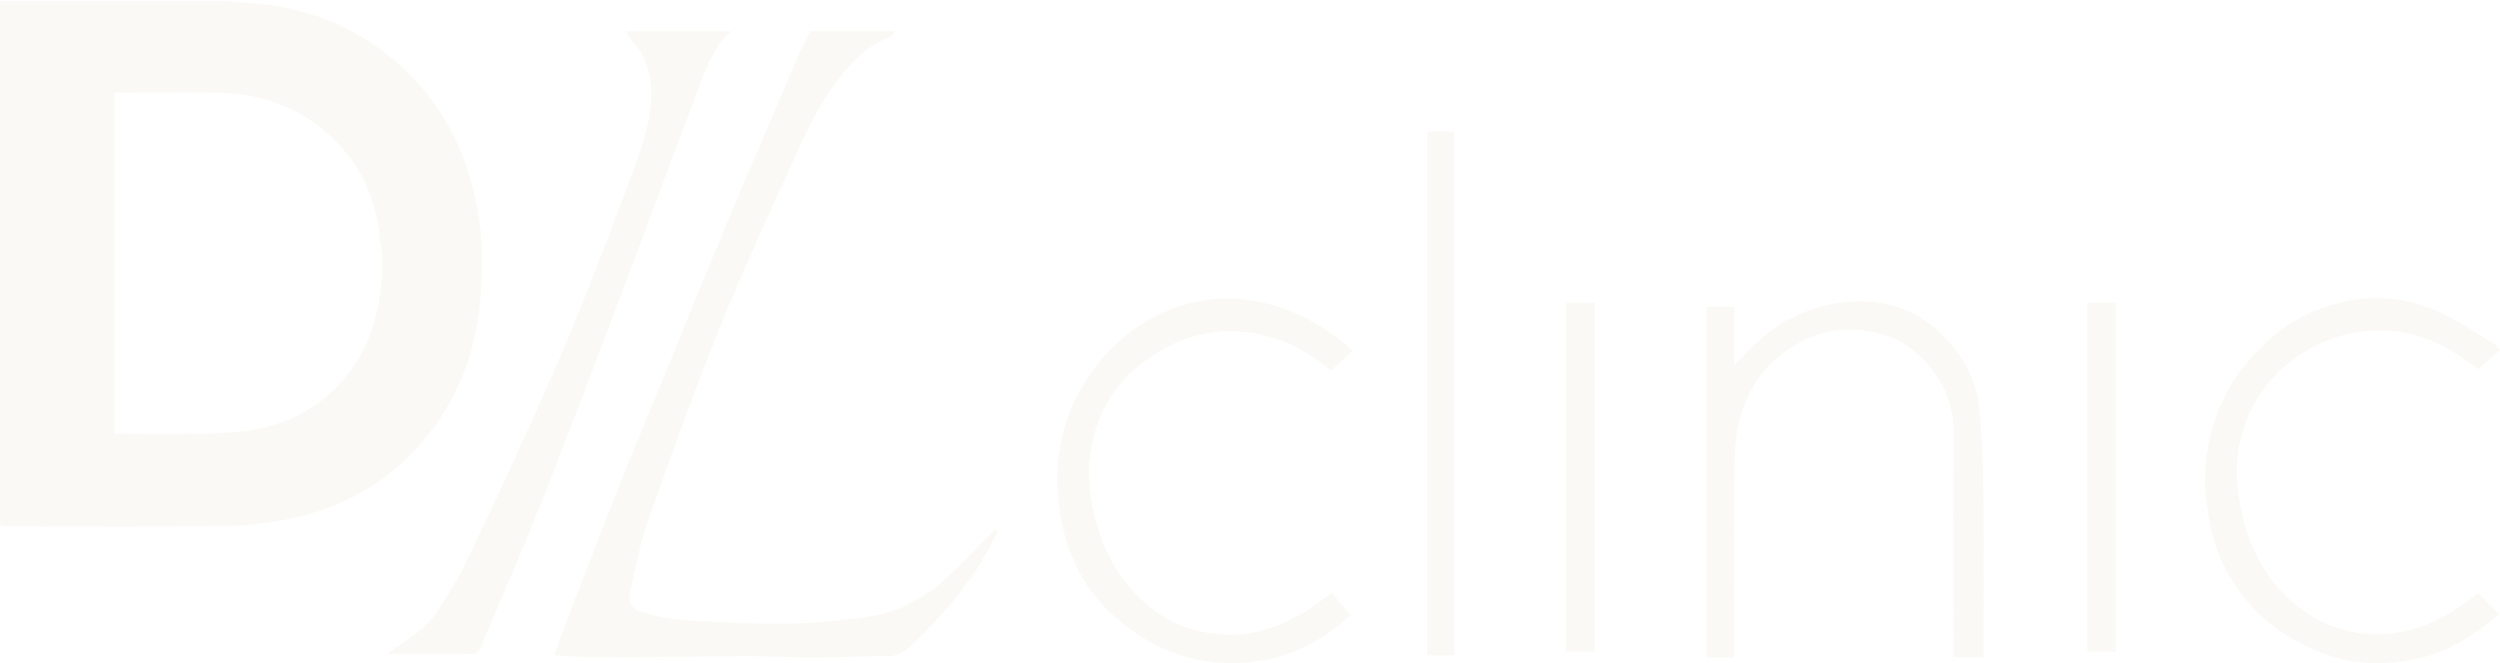 <svg width="1033" height="274" viewBox="0 0 1033 274" fill="none" xmlns="http://www.w3.org/2000/svg">
<g opacity="0.15">
<path d="M93.031 0.378C97.826 0.807 102.692 1.165 107.486 1.666C123.23 3.24 137.9 8.035 151.282 16.408C164.307 24.566 174.97 35.229 183.128 48.325C189.711 58.844 193.79 70.294 196.51 82.388C199.444 95.412 199.659 108.58 198.657 121.604C197.082 142.357 190.928 161.679 177.832 178.496C163.233 197.245 144.341 208.91 121.441 213.991C111.923 216.066 102.048 217.211 92.315 217.354C63.118 217.784 33.92 217.498 4.652 217.498C3.149 217.498 1.574 217.283 0.072 217.211C0 145.005 0 72.799 0 0.378C30.986 0.378 62.044 0.378 93.031 0.378ZM47.303 179.212C60.398 179.212 72.993 179.427 85.66 179.14C92.244 178.997 98.899 178.639 105.411 177.423C119.652 174.918 131.889 168.191 141.55 157.314C153.143 144.218 157.151 128.188 157.938 111.299C158.224 105.717 157.222 99.993 156.435 94.411C154.145 78.238 146.774 64.856 134.251 54.193C122.014 43.816 107.63 39.093 92.029 38.377C78.432 37.805 64.835 38.234 51.239 38.234C49.95 38.234 48.734 38.234 47.303 38.234C47.303 85.465 47.303 132.124 47.303 179.212Z" fill="#E2D7B9"/>
<path d="M254.833 271.67C273.081 271.527 291.33 271.169 309.507 271.098C316.878 271.098 324.177 271.527 331.548 271.67H341.066C349.725 271.527 358.312 271.026 366.971 271.098C370.692 271.098 373.34 269.667 375.773 267.377C387.152 256.714 397.528 245.192 405.686 231.81C408.048 227.874 410.051 223.724 412.27 219.645C411.912 219.358 411.483 219.144 411.125 218.857C409.98 220.002 408.835 221.076 407.69 222.221C401.392 228.518 395.453 235.174 388.726 240.97C384.218 244.834 378.922 247.983 373.555 250.559C363.035 255.497 351.37 255.64 340.064 256.857C331.906 257.716 323.676 257.859 315.518 257.716C303.782 257.501 292.045 256.928 280.381 255.998C275.3 255.569 270.147 254.352 265.21 252.921C261.059 251.704 259.413 248.842 260.272 245.049C262.562 235.102 264.351 224.94 267.714 215.351C277.232 188.372 286.893 161.393 297.627 134.915C307.503 110.512 318.595 86.61 329.472 62.637C334.41 51.76 339.777 41.025 347.291 31.579C352.587 24.924 358.455 18.913 366.685 15.835C368.474 15.191 369.404 14.261 369.476 12.83H334.911C334.625 13.116 334.41 13.402 334.267 13.689C332.12 18.054 330.045 22.419 328.184 26.928C321.529 42.457 314.874 57.914 308.29 73.443C302.565 87.04 296.84 100.637 291.187 114.233C286.75 124.896 282.528 135.631 278.162 146.365C271.65 162.323 264.995 178.138 258.554 194.097C251.327 212.131 244.313 230.236 237.3 248.413C234.438 255.712 231.862 263.083 228.999 270.811C233.937 271.026 238.517 271.384 243.025 271.527H254.833V271.67Z" fill="#E2D7B9"/>
<path d="M258.769 12.972C259.413 14.403 260.057 15.62 260.916 16.622C268.573 24.923 270.075 35.085 268.644 45.533C267.642 53.047 265.424 60.489 262.776 67.574C255.047 88.47 247.104 109.295 238.803 129.905C232.648 145.147 226.065 160.104 219.266 175.06C210.464 194.525 201.447 213.919 192.144 233.169C188.852 239.967 184.702 246.336 180.623 252.634C175.757 260.219 167.956 264.513 159.941 270.166C171.964 270.166 183.056 270.095 194.076 270.238C196.653 270.238 198.012 269.379 198.871 267.018C200.302 263.153 202.02 259.361 203.666 255.568C209.391 241.971 215.33 228.446 220.841 214.777C227.782 197.531 234.438 180.141 241.093 162.752C249.394 140.997 257.695 119.17 265.853 97.344C273.51 76.948 281.024 56.482 288.753 36.087C291.974 27.642 295.051 19.055 302.135 12.9H258.769V12.972Z" fill="#E2D7B9"/>
<path d="M819.53 271.598C815.236 271.598 811.444 271.598 807.221 271.598C807.221 270.095 807.221 268.735 807.221 267.376C807.221 238.035 807.078 208.695 807.293 179.426C807.436 164.183 800.566 152.447 788.973 143.573C783.606 139.423 776.664 137.49 769.58 136.56C759.203 135.129 749.972 137.633 741.313 142.857C729.004 150.228 721.49 161.249 718.413 175.132C717.339 180.141 716.767 185.437 716.695 190.589C716.552 216.066 716.624 241.613 716.624 267.161C716.624 268.592 716.624 269.952 716.624 271.669C712.688 271.669 709.038 271.669 705.174 271.669C705.174 223.437 705.174 175.275 705.174 126.828C708.823 126.828 712.473 126.828 716.552 126.828C716.552 134.628 716.552 142.285 716.552 150.944C719.844 147.652 722.349 145.004 724.925 142.428C734.586 132.982 746.25 127.257 759.489 125.253C777.38 122.534 793.052 127.4 805.218 141.14C812.302 149.155 817.025 158.673 817.956 169.407C818.886 180.285 819.387 191.162 819.53 202.039C819.745 223.723 819.602 245.406 819.602 267.161C819.53 268.306 819.53 269.737 819.53 271.598Z" fill="#E2D7B9"/>
<path d="M1033 144.72C1029.99 147.296 1027.2 149.801 1024.05 152.52C1021.19 150.516 1017.97 148.155 1014.61 146.008C1003.87 139.066 991.995 135.774 979.257 136.705C966.662 137.635 955.284 142.215 945.336 150.301C934.244 159.318 927.804 170.911 925.156 184.651C923.224 194.598 924.512 204.617 926.945 214.493C930.237 227.517 936.32 238.967 946.41 247.984C954.926 255.641 964.73 260.507 976.394 261.724C993.068 263.513 1007.09 257.716 1019.98 248.055C1021.26 247.054 1022.7 246.195 1024.05 245.193C1026.85 248.055 1029.64 250.846 1032.5 253.78C1022.05 262.94 1010.39 270.168 996.503 272.673C984.195 274.891 971.958 274.533 960.078 270.025C949.129 265.803 939.039 259.935 931.024 251.276C921.077 240.47 914.708 227.66 912.561 212.99C911.774 207.623 910.915 202.184 911.13 196.817C911.702 180.286 916.568 165.115 926.873 151.876C936.033 140.14 947.269 131.051 961.581 126.543C977.754 121.39 993.927 122.106 1009.31 129.62C1016.68 133.198 1023.55 137.85 1030.57 142.143C1031.35 142.573 1031.93 143.575 1033 144.72Z" fill="#E2D7B9"/>
<path d="M558.971 144.862C555.822 147.796 552.96 150.444 550.097 153.092C542.655 147.223 535.141 142.429 526.41 139.709C506.301 133.555 488.268 137.419 471.808 150.086C459.07 159.89 452.272 173.129 450.411 188.658C449.123 199.679 450.984 210.556 454.633 221.147C457.711 230.164 462.362 238.251 468.874 245.049C477.462 254.066 487.767 260.005 500.505 261.723C518.038 264.156 532.708 258.073 546.233 247.911C547.45 246.981 548.738 246.122 550.312 245.049C552.817 247.983 555.321 250.989 558.041 254.209C548.738 262.582 537.574 269.666 524.12 272.386C500.505 277.109 479.68 271.241 461.432 255.569C448.193 244.19 440.822 229.377 438.103 212.631C434.453 190.089 438.961 169.05 453.274 150.802C463.293 138.063 476.245 129.118 492.204 125.182C506.158 121.747 519.755 123.322 533.066 128.546C542.512 132.339 550.885 137.706 558.971 144.862Z" fill="#E2D7B9"/>
<path d="M600.836 270.81C597.114 270.81 593.536 270.81 589.744 270.81C589.744 198.603 589.744 126.612 589.744 54.334C593.393 54.334 596.971 54.334 600.836 54.334C600.836 126.326 600.836 198.389 600.836 270.81Z" fill="#E2D7B9"/>
<path d="M658.945 269.237C654.866 269.237 651.073 269.237 647.065 269.237C647.065 221.219 647.065 173.344 647.065 125.183C650.858 125.183 654.794 125.183 658.945 125.183C658.945 173.058 658.945 221.076 658.945 269.237Z" fill="#E2D7B9"/>
<path d="M862.467 125.112C866.475 125.112 870.267 125.112 874.275 125.112C874.275 173.13 874.275 221.077 874.275 269.238C870.339 269.238 866.475 269.238 862.467 269.238C862.467 221.22 862.467 173.345 862.467 125.112Z" fill="#E2D7B9"/>
</g>
</svg>
